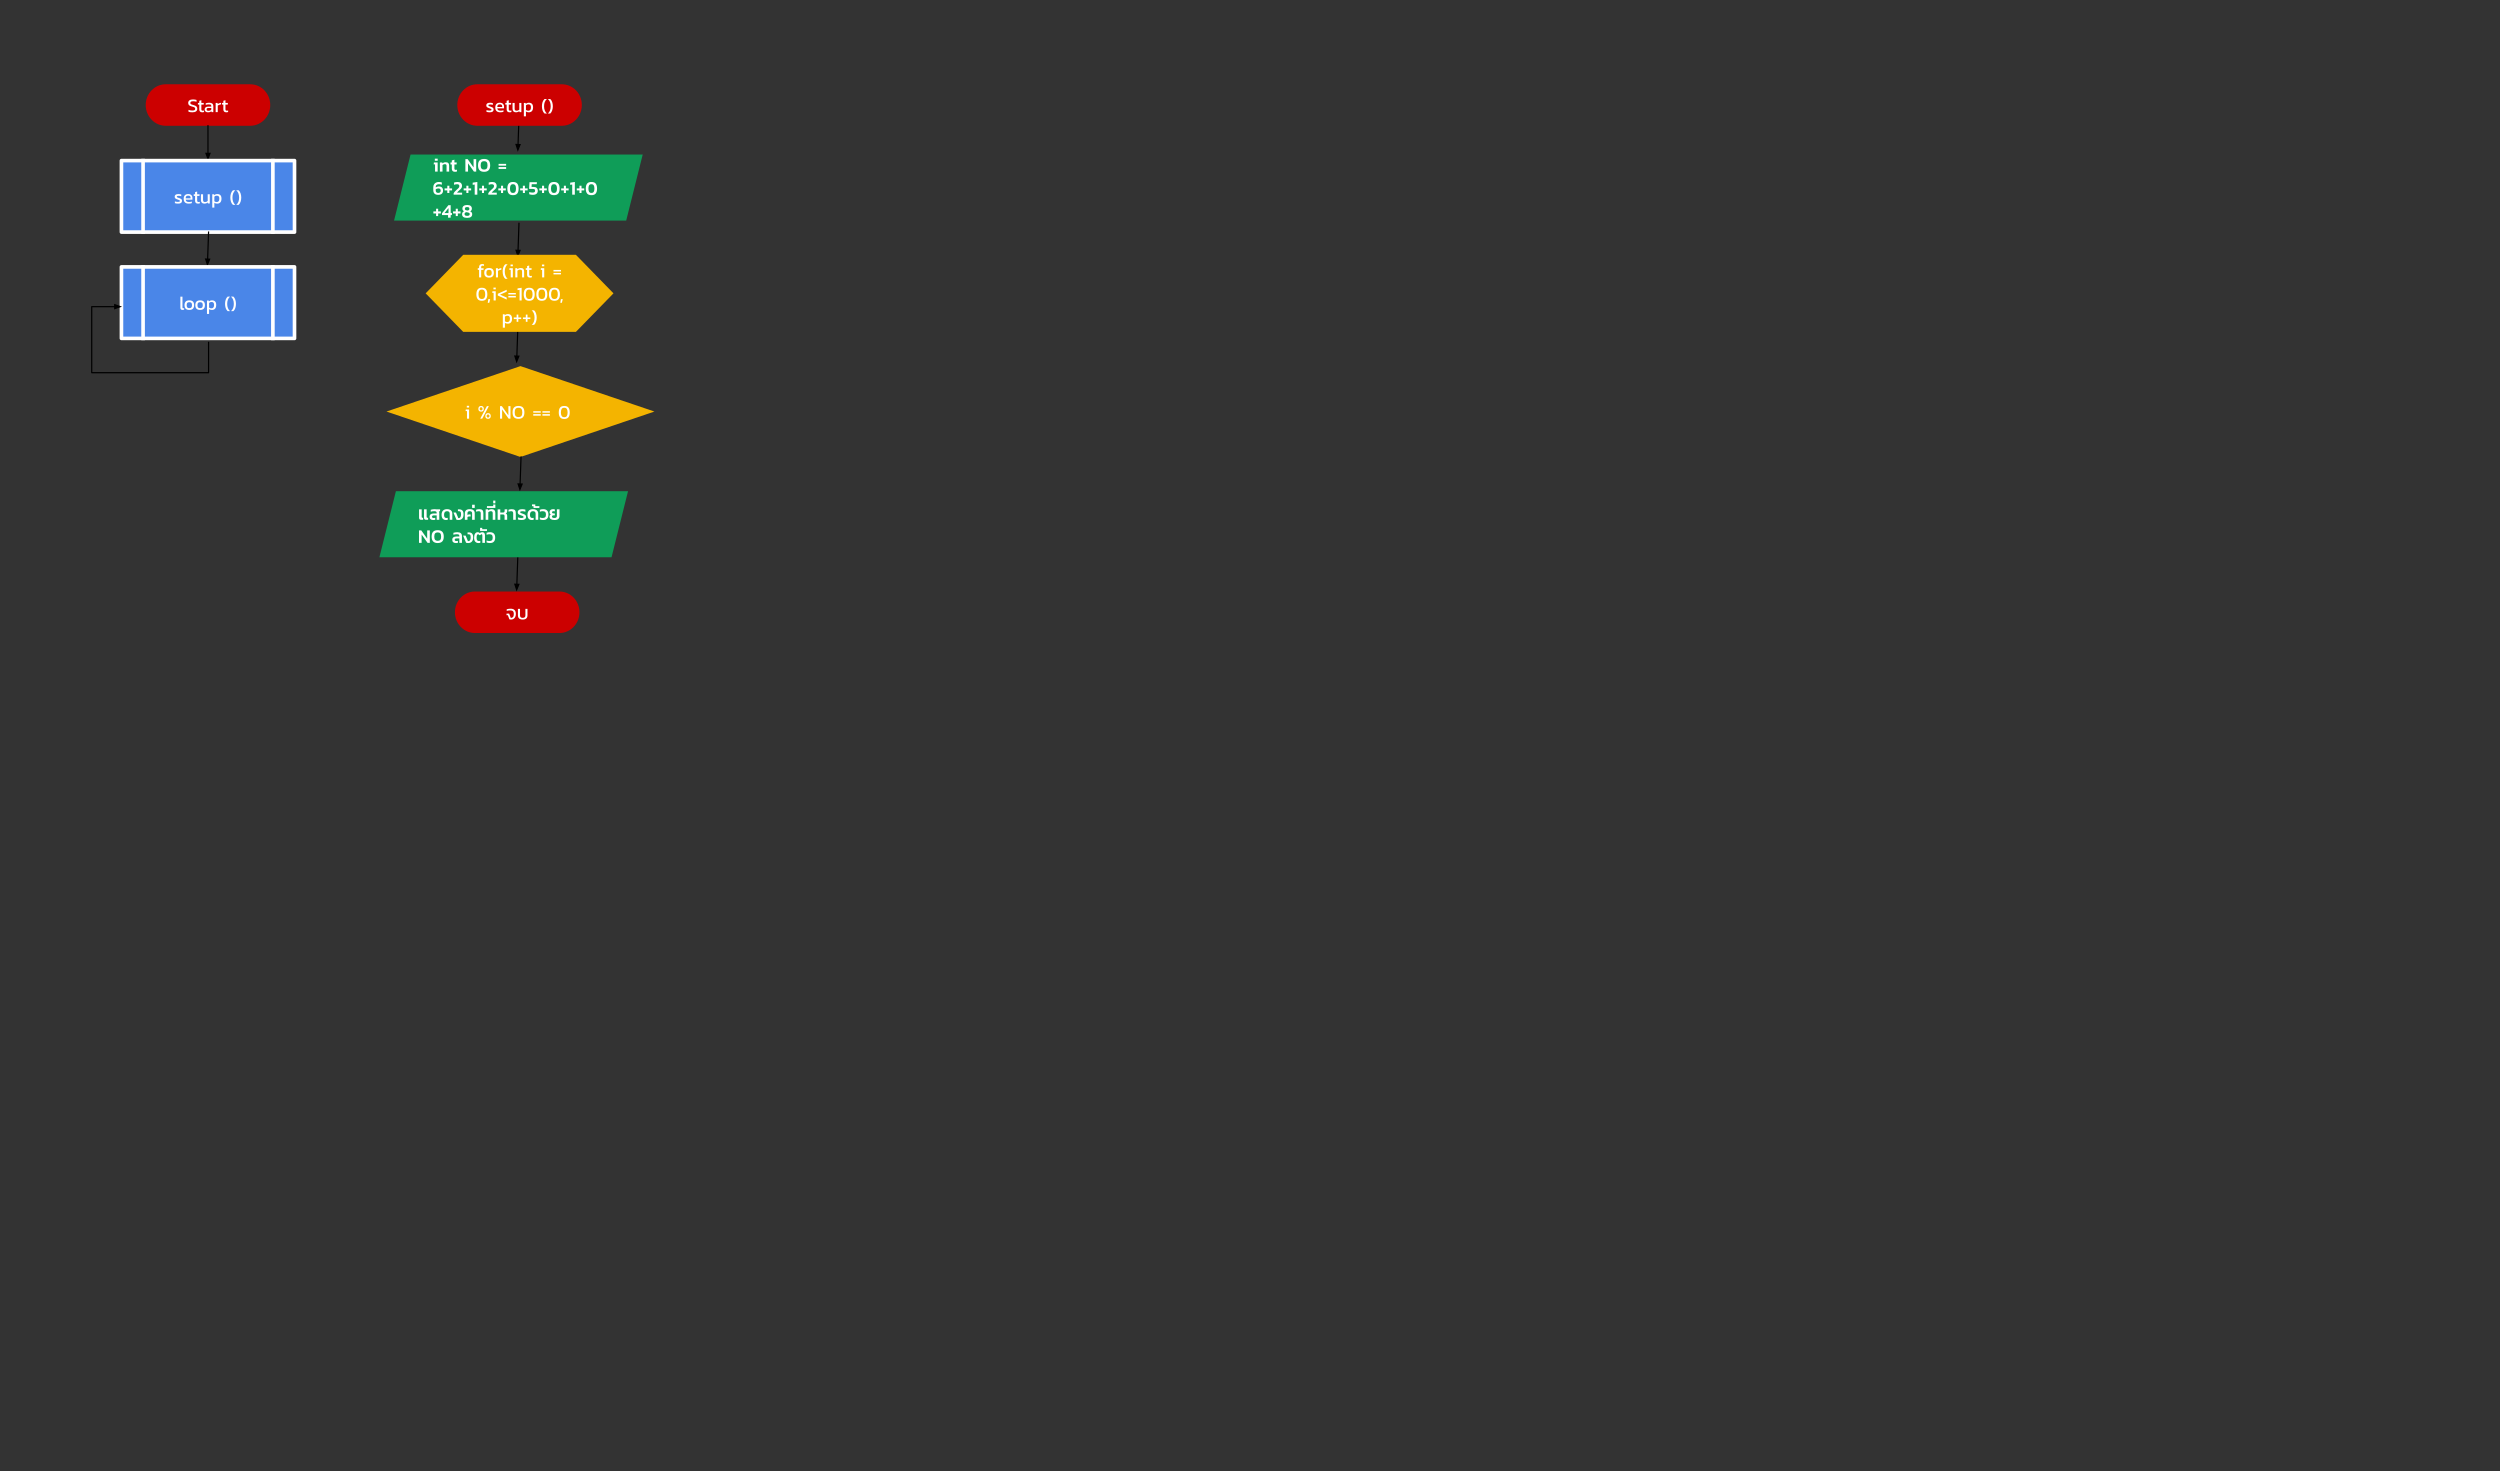 <svg version="1.1" viewBox="0.0 0.0 2062.459 1213.651" fill="none" stroke="none" stroke-linecap="square" stroke-miterlimit="10" xmlns:xlink="http://www.w3.org/1999/xlink" xmlns="http://www.w3.org/2000/svg"><rect x="0.0" y="0.0" width="2062.459" height="1213.651" fill="#333333" stroke="none"/><clipPath id="p.0"><path d="m0 0l2062.459 0l0 1213.651l-2062.459 0l0 -1213.651z" clip-rule="nonzero"/></clipPath><g clip-path="url(#p.0)"><path fill="#000000" fill-opacity="0.0" d="m0 0l2062.459 0l0 1213.651l-2062.459 0z" fill-rule="evenodd"/><path fill="#cc0000" d="m136.738 69.52l69.678 0l0 0c9.128 0 16.528 7.665 16.528 17.121c0 9.456 -7.4 17.121 -16.528 17.121l-69.678 0l0 0c-9.128 0 -16.528 -7.665 -16.528 -17.121c0 -9.456 7.4 -17.121 16.528 -17.121z" fill-rule="evenodd"/><path fill="#ffffff" d="m158.702 92.657q-2.0 0 -3.219 -0.516l0 -1.531q1.5 0.578 3.062 0.578q1.297 0 1.875 -0.297q0.594 -0.312 0.594 -1.141q0 -0.531 -0.25 -0.844q-0.25 -0.312 -0.812 -0.531q-0.562 -0.234 -1.672 -0.516q-1.672 -0.438 -2.344 -1.094q-0.672 -0.672 -0.672 -1.828q0 -1.375 1.0 -2.141q1.016 -0.766 2.953 -0.766q0.844 0 1.641 0.125q0.797 0.125 1.281 0.297l0 1.531q-1.203 -0.453 -2.688 -0.453q-1.219 0 -1.828 0.312q-0.594 0.312 -0.594 1.094q0 0.453 0.219 0.734q0.219 0.281 0.734 0.5q0.531 0.219 1.562 0.469q1.812 0.469 2.516 1.203q0.703 0.734 0.703 1.906q0 1.375 -1.031 2.141q-1.031 0.766 -3.031 0.766zm8.101 0q-1.203 0 -1.812 -0.625q-0.609 -0.641 -0.609 -1.781l0 -3.969l-1.109 0l0 -1.359l1.109 0l0 -1.75l1.734 -0.531l0 2.281l2.016 0l-0.109 1.359l-1.906 0l0 3.859q0 0.656 0.297 0.922q0.297 0.266 1.0 0.266q0.422 0 0.906 -0.156l0 1.234q-0.625 0.25 -1.516 0.25zm4.717 0q-1.156 0 -1.922 -0.594q-0.766 -0.609 -0.766 -1.719q0 -1.125 0.75 -1.766q0.766 -0.656 2.297 -0.656l2.422 0l0 -0.328q0 -0.562 -0.172 -0.875q-0.156 -0.312 -0.609 -0.453q-0.453 -0.156 -1.281 -0.156q-1.344 0 -2.516 0.406l0 -1.297q0.547 -0.203 1.281 -0.328q0.734 -0.141 1.562 -0.141q1.688 0 2.547 0.688q0.859 0.688 0.859 2.188l0 4.875l-1.484 0l-0.125 -0.766q-0.469 0.469 -1.156 0.703q-0.688 0.219 -1.688 0.219zm0.469 -1.25q0.75 0 1.344 -0.25q0.594 -0.25 0.969 -0.719l0 -1.328l-2.391 0q-0.781 0 -1.125 0.297q-0.344 0.281 -0.344 0.906q0 0.578 0.391 0.844q0.391 0.25 1.156 0.25zm5.924 -6.484l1.594 0l0.094 0.875q0.547 -0.359 1.297 -0.641q0.75 -0.281 1.484 -0.406l0 1.328q-0.688 0.141 -1.484 0.406q-0.797 0.25 -1.25 0.547l0 5.469l-1.734 0l0 -7.578zm8.763 7.734q-1.203 0 -1.812 -0.625q-0.609 -0.641 -0.609 -1.781l0 -3.969l-1.109 0l0 -1.359l1.109 0l0 -1.75l1.734 -0.531l0 2.281l2.016 0l-0.109 1.359l-1.906 0l0 3.859q0 0.656 0.297 0.922q0.297 0.266 1.0 0.266q0.422 0 0.906 -0.156l0 1.234q-0.625 0.25 -1.516 0.25z" fill-rule="nonzero"/><path fill="#000000" fill-opacity="0.0" d="m171.575 103.762l0 28.724" fill-rule="evenodd"/><path stroke="#000000" stroke-width="1.0" stroke-linejoin="round" stroke-linecap="butt" d="m171.575 103.762l0 22.724" fill-rule="evenodd"/><path fill="#000000" stroke="#000000" stroke-width="1.0" stroke-linecap="butt" d="m169.924 126.487l1.652 4.538l1.652 -4.538z" fill-rule="evenodd"/><path fill="#4a86e8" d="m100.184 132.486l142.781 0l0 58.982l-142.781 0z" fill-rule="evenodd"/><path fill="#000000" fill-opacity="0.0" d="m118.031 132.486l0 58.982m107.086 -58.982l0 58.982" fill-rule="evenodd"/><path fill="#000000" fill-opacity="0.0" d="m100.184 132.486l142.781 0l0 58.982l-142.781 0z" fill-rule="evenodd"/><path stroke="#ffffff" stroke-width="3.0" stroke-linejoin="round" stroke-linecap="butt" d="m118.031 132.486l0 58.982m107.086 -58.982l0 58.982" fill-rule="evenodd"/><path stroke="#ffffff" stroke-width="3.0" stroke-linejoin="round" stroke-linecap="butt" d="m100.184 132.486l142.781 0l0 58.982l-142.781 0z" fill-rule="evenodd"/><path fill="#ffffff" d="m146.953 167.993q-0.766 0 -1.484 -0.109q-0.719 -0.094 -1.188 -0.266l0 -1.484q0.531 0.219 1.172 0.328q0.656 0.109 1.281 0.109q0.922 0 1.281 -0.156q0.375 -0.156 0.375 -0.625q0 -0.422 -0.344 -0.609q-0.328 -0.203 -1.25 -0.5l-0.484 -0.156q-1.141 -0.391 -1.672 -0.859q-0.531 -0.469 -0.531 -1.391q0 -1.078 0.766 -1.625q0.766 -0.562 2.406 -0.562q0.625 0 1.219 0.109q0.609 0.094 1.031 0.234l0 1.453q-0.422 -0.172 -0.969 -0.266q-0.531 -0.094 -1.016 -0.094q-0.875 0 -1.281 0.156q-0.391 0.141 -0.391 0.562q0 0.359 0.297 0.547q0.312 0.188 1.203 0.469l0.344 0.109q0.938 0.297 1.438 0.594q0.516 0.297 0.75 0.719q0.234 0.422 0.234 1.094q0 2.219 -3.188 2.219zm8.737 0q-2.016 0 -3.094 -0.984q-1.062 -1.0 -1.062 -2.984q0 -1.875 0.938 -2.906q0.953 -1.031 2.812 -1.031q1.672 0 2.562 0.891q0.906 0.875 0.906 2.344l0 1.406l-5.547 0q0.125 1.094 0.781 1.516q0.656 0.422 2.062 0.422q0.578 0 1.172 -0.109q0.594 -0.109 1.062 -0.281l0 1.281q-1.0 0.438 -2.594 0.438zm1.531 -4.391l0 -0.531q0 -0.812 -0.453 -1.234q-0.453 -0.438 -1.438 -0.438q-1.188 0 -1.656 0.516q-0.469 0.516 -0.469 1.688l4.016 0zm6.123 4.391q-1.203 0 -1.812 -0.625q-0.609 -0.641 -0.609 -1.781l0 -3.969l-1.109 0l0 -1.359l1.109 0l0 -1.75l1.734 -0.531l0 2.281l2.016 0l-0.109 1.359l-1.906 0l0 3.859q0 0.656 0.297 0.922q0.297 0.266 1.0 0.266q0.422 0 0.906 -0.156l0 1.234q-0.625 0.25 -1.516 0.25zm5.252 0q-1.359 0 -2.094 -0.75q-0.734 -0.766 -0.734 -2.203l0 -4.781l1.75 0l0 4.781q0 0.844 0.406 1.25q0.422 0.391 1.297 0.391q0.609 0 1.156 -0.219q0.547 -0.234 0.969 -0.656l0 -5.547l1.719 0l0 7.578l-1.578 0l-0.078 -0.781q-1.203 0.938 -2.812 0.938zm6.514 -7.734l1.5 0l0.094 0.75q0.531 -0.469 1.141 -0.688q0.609 -0.234 1.422 -0.234q1.688 0 2.562 0.922q0.891 0.906 0.891 2.906q0 2.016 -0.938 3.047q-0.922 1.031 -2.578 1.031q-1.375 0 -2.359 -0.641l0 3.938l-1.734 0l0 -11.031zm3.641 6.422q1.125 0 1.656 -0.688q0.547 -0.688 0.547 -2.094q0 -1.344 -0.5 -1.906q-0.484 -0.578 -1.656 -0.578q-1.172 0 -1.953 0.812l0 3.781q0.766 0.672 1.906 0.672zm13.42 2.312q-1.109 -0.984 -1.641 -2.594q-0.516 -1.609 -0.516 -3.406q0 -1.812 0.516 -3.406q0.531 -1.609 1.641 -2.594l1.969 0q-2.359 2.047 -2.359 6.0q0 3.953 2.359 6.0l-1.969 0zm2.731 0q1.234 -1.078 1.797 -2.578q0.562 -1.5 0.562 -3.422q0 -3.969 -2.359 -6.0l1.984 0q1.094 0.984 1.609 2.594q0.531 1.609 0.531 3.406q0 1.797 -0.531 3.406q-0.516 1.609 -1.609 2.594l-1.984 0z" fill-rule="nonzero"/><path fill="#000000" fill-opacity="0.0" d="m172.062 191.467l-0.976 28.283" fill-rule="evenodd"/><path stroke="#000000" stroke-width="1.0" stroke-linejoin="round" stroke-linecap="butt" d="m172.062 191.467l-0.769 22.287" fill-rule="evenodd"/><path fill="#000000" stroke="#000000" stroke-width="1.0" stroke-linecap="butt" d="m169.642 213.697l1.494 4.592l1.807 -4.478z" fill-rule="evenodd"/><path fill="#4a86e8" d="m100.185 220.191l142.781 0l0 58.982l-142.781 0z" fill-rule="evenodd"/><path fill="#000000" fill-opacity="0.0" d="m118.033 220.191l0 58.982m107.086 -58.982l0 58.982" fill-rule="evenodd"/><path fill="#000000" fill-opacity="0.0" d="m100.185 220.191l142.781 0l0 58.982l-142.781 0z" fill-rule="evenodd"/><path stroke="#ffffff" stroke-width="3.0" stroke-linejoin="round" stroke-linecap="butt" d="m118.033 220.191l0 58.982m107.086 -58.982l0 58.982" fill-rule="evenodd"/><path stroke="#ffffff" stroke-width="3.0" stroke-linejoin="round" stroke-linecap="butt" d="m100.185 220.191l142.781 0l0 58.982l-142.781 0z" fill-rule="evenodd"/><path fill="#ffffff" d="m150.674 255.698q-0.953 0 -1.422 -0.453q-0.453 -0.469 -0.453 -1.516l0 -8.969l1.734 0l0 8.812q0 0.438 0.156 0.609q0.156 0.156 0.484 0.156q0.391 0 0.734 -0.094l0 1.266q-0.531 0.188 -1.234 0.188zm5.51 0q-3.953 0 -3.953 -3.953q0 -3.953 3.953 -3.953q3.969 0 3.969 3.953q0 3.953 -3.969 3.953zm0 -1.469q1.203 0 1.703 -0.578q0.5 -0.578 0.5 -1.906q0 -1.312 -0.5 -1.875q-0.5 -0.578 -1.703 -0.578q-1.188 0 -1.688 0.578q-0.5 0.562 -0.5 1.875q0 1.328 0.5 1.906q0.5 0.578 1.688 0.578zm8.896 1.469q-3.953 0 -3.953 -3.953q0 -3.953 3.953 -3.953q3.969 0 3.969 3.953q0 3.953 -3.969 3.953zm0 -1.469q1.203 0 1.703 -0.578q0.5 -0.578 0.5 -1.906q0 -1.312 -0.5 -1.875q-0.5 -0.578 -1.703 -0.578q-1.188 0 -1.688 0.578q-0.5 0.562 -0.5 1.875q0 1.328 0.5 1.906q0.5 0.578 1.688 0.578zm5.671 -6.266l1.5 0l0.094 0.75q0.531 -0.469 1.141 -0.688q0.609 -0.234 1.422 -0.234q1.688 0 2.562 0.922q0.891 0.906 0.891 2.906q0 2.016 -0.938 3.047q-0.922 1.031 -2.578 1.031q-1.375 0 -2.359 -0.641l0 3.938l-1.734 0l0 -11.031zm3.641 6.422q1.125 0 1.656 -0.688q0.547 -0.688 0.547 -2.094q0 -1.344 -0.5 -1.906q-0.484 -0.578 -1.656 -0.578q-1.172 0 -1.953 0.812l0 3.781q0.766 0.672 1.906 0.672zm13.42 2.312q-1.109 -0.984 -1.641 -2.594q-0.516 -1.609 -0.516 -3.406q0 -1.812 0.516 -3.406q0.531 -1.609 1.641 -2.594l1.969 0q-2.359 2.047 -2.359 6.0q0 3.953 2.359 6.0l-1.969 0zm2.731 0q1.234 -1.078 1.797 -2.578q0.562 -1.5 0.562 -3.422q0 -3.969 -2.359 -6.0l1.984 0q1.094 0.984 1.609 2.594q0.531 1.609 0.531 3.406q0 1.797 -0.531 3.406q-0.516 1.609 -1.609 2.594l-1.984 0z" fill-rule="nonzero"/><path fill="#000000" fill-opacity="0.0" d="m428.143 96.95l-0.976 28.283" fill-rule="evenodd"/><path stroke="#000000" stroke-width="1.0" stroke-linejoin="round" stroke-linecap="butt" d="m428.143 96.95l-0.769 22.287" fill-rule="evenodd"/><path fill="#000000" stroke="#000000" stroke-width="1.0" stroke-linecap="butt" d="m425.723 119.18l1.494 4.592l1.807 -4.478z" fill-rule="evenodd"/><path fill="#000000" fill-opacity="0.0" d="m428.143 184.226l-0.976 28.283" fill-rule="evenodd"/><path stroke="#000000" stroke-width="1.0" stroke-linejoin="round" stroke-linecap="butt" d="m428.143 184.226l-0.769 22.287" fill-rule="evenodd"/><path fill="#000000" stroke="#000000" stroke-width="1.0" stroke-linecap="butt" d="m425.723 206.456l1.494 4.592l1.807 -4.478z" fill-rule="evenodd"/><path fill="#000000" fill-opacity="0.0" d="m172.062 282.467l0 25l-96.391 0l0 -54.48l24.989 0" fill-rule="evenodd"/><path stroke="#000000" stroke-width="1.0" stroke-linejoin="round" stroke-linecap="butt" d="m172.062 282.467l0 25l-96.391 0l0 -54.48l18.989 0" fill-rule="evenodd"/><path fill="#000000" stroke="#000000" stroke-width="1.0" stroke-linecap="butt" d="m94.661 254.639l4.538 -1.652l-4.538 -1.652z" fill-rule="evenodd"/><path fill="#cc0000" d="m393.795 69.52l69.678 0l0 0c9.128 0 16.528 7.665 16.528 17.121c0 9.456 -7.4 17.121 -16.528 17.121l-69.678 0l0 0c-9.128 0 -16.528 -7.665 -16.528 -17.121c0 -9.456 7.4 -17.121 16.528 -17.121z" fill-rule="evenodd"/><path fill="#ffffff" d="m404.014 92.657q-0.766 0 -1.484 -0.109q-0.719 -0.094 -1.188 -0.266l0 -1.484q0.531 0.219 1.172 0.328q0.656 0.109 1.281 0.109q0.922 0 1.281 -0.156q0.375 -0.156 0.375 -0.625q0 -0.422 -0.344 -0.609q-0.328 -0.203 -1.25 -0.5l-0.484 -0.156q-1.141 -0.391 -1.672 -0.859q-0.531 -0.469 -0.531 -1.391q0 -1.078 0.766 -1.625q0.766 -0.562 2.406 -0.562q0.625 0 1.219 0.109q0.609 0.094 1.031 0.234l0 1.453q-0.422 -0.172 -0.969 -0.266q-0.531 -0.094 -1.016 -0.094q-0.875 0 -1.281 0.156q-0.391 0.141 -0.391 0.562q0 0.359 0.297 0.547q0.312 0.188 1.203 0.469l0.344 0.109q0.938 0.297 1.438 0.594q0.516 0.297 0.75 0.719q0.234 0.422 0.234 1.094q0 2.219 -3.188 2.219zm8.737 0q-2.016 0 -3.094 -0.984q-1.062 -1.0 -1.062 -2.984q0 -1.875 0.938 -2.906q0.953 -1.031 2.812 -1.031q1.672 0 2.562 0.891q0.906 0.875 0.906 2.344l0 1.406l-5.547 0q0.125 1.094 0.781 1.516q0.656 0.422 2.062 0.422q0.578 0 1.172 -0.109q0.594 -0.109 1.062 -0.281l0 1.281q-1.0 0.438 -2.594 0.438zm1.531 -4.391l0 -0.531q0 -0.812 -0.453 -1.234q-0.453 -0.438 -1.438 -0.438q-1.188 0 -1.656 0.516q-0.469 0.516 -0.469 1.688l4.016 0zm6.123 4.391q-1.203 0 -1.812 -0.625q-0.609 -0.641 -0.609 -1.781l0 -3.969l-1.109 0l0 -1.359l1.109 0l0 -1.75l1.734 -0.531l0 2.281l2.016 0l-0.109 1.359l-1.906 0l0 3.859q0 0.656 0.297 0.922q0.297 0.266 1.0 0.266q0.422 0 0.906 -0.156l0 1.234q-0.625 0.25 -1.516 0.25zm5.252 0q-1.359 0 -2.094 -0.75q-0.734 -0.766 -0.734 -2.203l0 -4.781l1.75 0l0 4.781q0 0.844 0.406 1.25q0.422 0.391 1.297 0.391q0.609 0 1.156 -0.219q0.547 -0.234 0.969 -0.656l0 -5.547l1.719 0l0 7.578l-1.578 0l-0.078 -0.781q-1.203 0.938 -2.812 0.938zm6.514 -7.734l1.5 0l0.094 0.75q0.531 -0.469 1.141 -0.688q0.609 -0.234 1.422 -0.234q1.688 0 2.562 0.922q0.891 0.906 0.891 2.906q0 2.016 -0.938 3.047q-0.922 1.031 -2.578 1.031q-1.375 0 -2.359 -0.641l0 3.938l-1.734 0l0 -11.031zm3.641 6.422q1.125 0 1.656 -0.688q0.547 -0.688 0.547 -2.094q0 -1.344 -0.5 -1.906q-0.484 -0.578 -1.656 -0.578q-1.172 0 -1.953 0.812l0 3.781q0.766 0.672 1.906 0.672zm13.42 2.312q-1.109 -0.984 -1.641 -2.594q-0.516 -1.609 -0.516 -3.406q0 -1.812 0.516 -3.406q0.531 -1.609 1.641 -2.594l1.969 0q-2.359 2.047 -2.359 6.0q0 3.953 2.359 6.0l-1.969 0zm2.731 0q1.234 -1.078 1.797 -2.578q0.562 -1.5 0.562 -3.422q0 -3.969 -2.359 -6.0l1.984 0q1.094 0.984 1.609 2.594q0.531 1.609 0.531 3.406q0 1.797 -0.531 3.406q-0.516 1.609 -1.609 2.594l-1.984 0z" fill-rule="nonzero"/><path fill="#cc0000" d="m391.839 487.99l69.678 0l0 0c9.128 0 16.528 7.665 16.528 17.121c0 9.456 -7.4 17.121 -16.528 17.121l-69.678 0l0 0c-9.128 0 -16.528 -7.665 -16.528 -17.121c0 -9.456 7.4 -17.121 16.528 -17.121z" fill-rule="evenodd"/><path fill="#ffffff" d="m421.611 511.127q-0.344 0 -0.75 -0.062q-0.391 -0.047 -0.625 -0.141l-1.281 -3.406l-1.109 0l0.078 -1.312l2.125 0l1.328 3.547q1.141 0.047 1.828 -0.719q0.688 -0.766 0.688 -2.469q0 -1.125 -0.297 -1.766q-0.297 -0.656 -0.969 -0.938q-0.672 -0.281 -1.859 -0.281q-1.469 0 -2.734 0.422l0 -1.344q1.516 -0.484 3.203 -0.484q2.234 0 3.281 1.109q1.062 1.109 1.062 3.281q0 1.453 -0.547 2.484q-0.531 1.031 -1.438 1.562q-0.906 0.516 -1.984 0.516zm9.604 0q-1.875 0 -2.906 -0.875q-1.031 -0.891 -1.031 -2.641l0 -5.281l1.734 0l0 5.344q0 1.062 0.547 1.562q0.562 0.5 1.656 0.5q1.109 0 1.672 -0.5q0.562 -0.5 0.562 -1.562l0 -5.344l1.719 0l0 5.281q0 1.75 -1.031 2.641q-1.016 0.875 -2.922 0.875z" fill-rule="nonzero"/><path fill="#000000" fill-opacity="0.0" d="m427.165 271.5l-0.976 28.283" fill-rule="evenodd"/><path stroke="#000000" stroke-width="1.0" stroke-linejoin="round" stroke-linecap="butt" d="m427.165 271.5l-0.769 22.287" fill-rule="evenodd"/><path fill="#000000" stroke="#000000" stroke-width="1.0" stroke-linecap="butt" d="m424.745 293.73l1.494 4.592l1.807 -4.478z" fill-rule="evenodd"/><path fill="#000000" fill-opacity="0.0" d="m427.164 459.735l-0.976 28.283" fill-rule="evenodd"/><path stroke="#000000" stroke-width="1.0" stroke-linejoin="round" stroke-linecap="butt" d="m427.164 459.735l-0.769 22.287" fill-rule="evenodd"/><path fill="#000000" stroke="#000000" stroke-width="1.0" stroke-linecap="butt" d="m424.744 481.965l1.494 4.592l1.807 -4.478z" fill-rule="evenodd"/><path fill="#0f9d58" d="m325.088 181.974l13.622 -54.488l191.512 0l-13.622 54.488z" fill-rule="evenodd"/><path fill="#ffffff" d="m358.733 130.918l2.344 0l0 1.703l-2.344 0l0 -1.703zm0.172 4.688l-1.141 0l0.203 -1.594l3.094 0l0 7.578l-2.156 0l0 -5.984zm3.995 -1.594l2.0 0l0.078 0.719q0.516 -0.391 1.219 -0.641q0.703 -0.25 1.453 -0.25q1.5 0 2.188 0.703q0.703 0.688 0.703 2.188l0 4.859l-2.156 0l0 -4.75q0 -0.781 -0.328 -1.094q-0.312 -0.312 -1.156 -0.312q-0.484 0 -0.984 0.219q-0.5 0.203 -0.844 0.562l0 5.375l-2.172 0l0 -7.578zm12.408 7.734q-1.297 0 -1.938 -0.672q-0.641 -0.672 -0.641 -1.891l0 -3.516l-1.078 0l0 -1.656l1.078 0l0 -1.641l2.156 -0.641l0 2.281l1.922 0l-0.125 1.656l-1.797 0l0 3.375q0 0.609 0.281 0.859q0.281 0.234 0.906 0.234q0.453 0 0.922 -0.156l0 1.484q-0.719 0.281 -1.688 0.281zm8.632 -10.453l1.875 0l4.875 6.859l0 -6.859l2.172 0l0 10.297l-1.875 0l-4.875 -6.859l0 6.859l-2.172 0l0 -10.297zm15.424 10.453q-5.0 0 -5.0 -5.266q0 -2.781 1.234 -4.062q1.25 -1.297 3.766 -1.297q2.531 0 3.766 1.297q1.25 1.281 1.25 4.062q0 5.266 -5.016 5.266zm0 -1.844q1.453 0 2.141 -0.828q0.688 -0.844 0.688 -2.594q0 -1.906 -0.672 -2.703q-0.672 -0.812 -2.156 -0.812q-1.469 0 -2.141 0.812q-0.672 0.797 -0.672 2.703q0 1.75 0.688 2.594q0.688 0.828 2.125 0.828zm11.96 -4.719l6.219 0l0 1.516l-6.219 0l0 -1.516zm0 2.625l6.219 0l0 1.531l-6.219 0l0 -1.531z" fill-rule="nonzero"/><path fill="#ffffff" d="m361.499 160.746q-2.031 0 -3.047 -1.0q-1.0 -1.0 -1.0 -3.047l0 -2.203q0 -1.281 0.547 -2.266q0.562 -1.0 1.594 -1.547q1.031 -0.562 2.406 -0.562q0.781 0 1.375 0.109q0.594 0.094 1.141 0.281l0 1.859q-1.0 -0.406 -2.375 -0.406q-1.297 0 -1.984 0.562q-0.672 0.562 -0.672 1.531l0 0.5q0.5 -0.359 1.172 -0.547q0.688 -0.188 1.297 -0.188q1.797 0 2.672 0.875q0.891 0.875 0.891 2.547q0 1.609 -1.0 2.562q-1.0 0.938 -3.016 0.938zm0.016 -1.594q1.0 0 1.531 -0.484q0.531 -0.5 0.531 -1.344q0 -0.922 -0.469 -1.391q-0.453 -0.469 -1.562 -0.469q-0.516 0 -1.062 0.203q-0.531 0.188 -1.0 0.484l0 0.984q0 2.016 2.031 2.016zm7.498 -2.062l-2.234 0l0 -1.688l2.234 0l0 -2.188l1.703 0l0 2.188l2.234 0l0 1.688l-2.234 0l0 2.141l-1.703 0l0 -2.141zm5.208 2.453q0.375 -0.828 1.0 -1.516q0.625 -0.703 1.672 -1.625l0.422 -0.375q0.75 -0.688 1.062 -1.016q0.312 -0.328 0.438 -0.672q0.141 -0.344 0.141 -0.875q0 -0.734 -0.484 -1.109q-0.469 -0.375 -1.406 -0.375q-1.234 0 -2.484 0.5l0 -1.906q0.594 -0.203 1.406 -0.328q0.812 -0.125 1.562 -0.125q1.766 0 2.672 0.875q0.922 0.875 0.922 2.422q0 0.984 -0.469 1.719q-0.453 0.734 -1.406 1.547l-0.25 0.219q-0.719 0.625 -1.188 1.094q-0.469 0.453 -0.797 0.938l4.203 0l0 1.656l-7.016 0l0 -1.047zm10.521 -2.453l-2.234 0l0 -1.688l2.234 0l0 -2.188l1.703 0l0 2.188l2.234 0l0 1.688l-2.234 0l0 2.141l-1.703 0l0 -2.141zm6.879 -4.859l-1.672 0.281l0 -1.812l3.844 -0.578l0 10.469l-2.172 0l0 -8.359zm5.985 4.859l-2.234 0l0 -1.688l2.234 0l0 -2.188l1.703 0l0 2.188l2.234 0l0 1.688l-2.234 0l0 2.141l-1.703 0l0 -2.141zm5.208 2.453q0.375 -0.828 1.0 -1.516q0.625 -0.703 1.672 -1.625l0.422 -0.375q0.75 -0.688 1.062 -1.016q0.312 -0.328 0.438 -0.672q0.141 -0.344 0.141 -0.875q0 -0.734 -0.484 -1.109q-0.469 -0.375 -1.406 -0.375q-1.234 0 -2.484 0.5l0 -1.906q0.594 -0.203 1.406 -0.328q0.812 -0.125 1.562 -0.125q1.766 0 2.672 0.875q0.922 0.875 0.922 2.422q0 0.984 -0.469 1.719q-0.453 0.734 -1.406 1.547l-0.25 0.219q-0.719 0.625 -1.188 1.094q-0.469 0.453 -0.797 0.938l4.203 0l0 1.656l-7.016 0l0 -1.047zm10.521 -2.453l-2.234 0l0 -1.688l2.234 0l0 -2.188l1.703 0l0 2.188l2.234 0l0 1.688l-2.234 0l0 2.141l-1.703 0l0 -2.141zm9.864 3.922q-2.469 0 -3.562 -1.375q-1.094 -1.391 -1.094 -4.078q0 -2.688 1.094 -4.062q1.094 -1.375 3.562 -1.375q2.469 0 3.562 1.375q1.094 1.375 1.094 4.062q0 2.688 -1.094 4.078q-1.094 1.375 -3.562 1.375zm0 -1.859q1.344 0 1.906 -0.891q0.562 -0.891 0.562 -2.703q0 -1.797 -0.562 -2.688q-0.562 -0.891 -1.906 -0.891q-1.344 0 -1.906 0.891q-0.562 0.891 -0.562 2.688q0 1.812 0.562 2.703q0.562 0.891 1.906 0.891zm8.152 -2.062l-2.234 0l0 -1.688l2.234 0l0 -2.188l1.703 0l0 2.188l2.234 0l0 1.688l-2.234 0l0 2.141l-1.703 0l0 -2.141zm8.239 3.656q-0.75 0 -1.594 -0.125q-0.844 -0.125 -1.391 -0.375l0 -1.859q0.547 0.234 1.297 0.375q0.75 0.125 1.391 0.125q1.125 0 1.641 -0.359q0.516 -0.359 0.516 -1.188q0 -0.781 -0.391 -1.109q-0.375 -0.344 -1.391 -0.344l-3.109 0l0 -1.219l0.266 -4.375l6.125 0l-0.156 1.656l-4.125 0l-0.141 2.266l1.547 0q1.844 0 2.703 0.812q0.875 0.797 0.875 2.391q0 1.562 -1.047 2.453q-1.031 0.875 -3.016 0.875zm7.569 -3.656l-2.234 0l0 -1.688l2.234 0l0 -2.188l1.703 0l0 2.188l2.234 0l0 1.688l-2.234 0l0 2.141l-1.703 0l0 -2.141zm9.864 3.922q-2.469 0 -3.562 -1.375q-1.094 -1.391 -1.094 -4.078q0 -2.688 1.094 -4.062q1.094 -1.375 3.562 -1.375q2.469 0 3.562 1.375q1.094 1.375 1.094 4.062q0 2.688 -1.094 4.078q-1.094 1.375 -3.562 1.375zm0 -1.859q1.344 0 1.906 -0.891q0.562 -0.891 0.562 -2.703q0 -1.797 -0.562 -2.688q-0.562 -0.891 -1.906 -0.891q-1.344 0 -1.906 0.891q-0.562 0.891 -0.562 2.688q0 1.812 0.562 2.703q0.562 0.891 1.906 0.891zm8.152 -2.062l-2.234 0l0 -1.688l2.234 0l0 -2.188l1.703 0l0 2.188l2.234 0l0 1.688l-2.234 0l0 2.141l-1.703 0l0 -2.141zm6.879 -4.859l-1.672 0.281l0 -1.812l3.844 -0.578l0 10.469l-2.172 0l0 -8.359zm5.985 4.859l-2.234 0l0 -1.688l2.234 0l0 -2.188l1.703 0l0 2.188l2.234 0l0 1.688l-2.234 0l0 2.141l-1.703 0l0 -2.141zm9.864 3.922q-2.469 0 -3.562 -1.375q-1.094 -1.391 -1.094 -4.078q0 -2.688 1.094 -4.062q1.094 -1.375 3.562 -1.375q2.469 0 3.562 1.375q1.094 1.375 1.094 4.062q0 2.688 -1.094 4.078q-1.094 1.375 -3.562 1.375zm0 -1.859q1.344 0 1.906 -0.891q0.562 -0.891 0.562 -2.703q0 -1.797 -0.562 -2.688q-0.562 -0.891 -1.906 -0.891q-1.344 0 -1.906 0.891q-0.562 0.891 -0.562 2.688q0 1.812 0.562 2.703q0.562 0.891 1.906 0.891z" fill-rule="nonzero"/><path fill="#ffffff" d="m359.765 176.09l-2.234 0l0 -1.688l2.234 0l0 -2.188l1.703 0l0 2.188l2.234 0l0 1.688l-2.234 0l0 2.141l-1.703 0l0 -2.141zm9.879 1.344l-5.0 0l0 -1.469l5.266 -6.672l1.891 0l0 6.391l1.016 0l0 1.75l-1.016 0l0 2.156l-2.156 0l0 -2.156zm0.359 -1.672l0 -4.094l-3.281 4.094l3.281 0zm6.001 0.328l-2.234 0l0 -1.688l2.234 0l0 -2.188l1.703 0l0 2.188l2.234 0l0 1.688l-2.234 0l0 2.141l-1.703 0l0 -2.141zm9.379 3.656q-4.172 0 -4.172 -3.016q0 -0.859 0.438 -1.516q0.438 -0.672 1.219 -0.953q-0.688 -0.297 -1.047 -0.859q-0.344 -0.578 -0.344 -1.266q0 -1.406 0.969 -2.203q0.984 -0.812 2.938 -0.812q2.0 0 2.953 0.797q0.953 0.797 0.953 2.219q0 0.734 -0.359 1.328q-0.344 0.594 -1.078 0.906q1.703 0.609 1.703 2.359q0 3.016 -4.172 3.016zm0.422 -6.031q0.781 -0.203 1.109 -0.531q0.328 -0.344 0.328 -1.0q0 -0.703 -0.453 -1.031q-0.453 -0.328 -1.406 -0.328q-0.938 0 -1.406 0.328q-0.453 0.312 -0.453 1.031q0 0.562 0.297 0.891q0.297 0.328 0.922 0.438l1.062 0.203zm-0.422 4.359q1.094 0 1.609 -0.328q0.516 -0.328 0.516 -1.047q0 -0.641 -0.344 -0.938q-0.328 -0.297 -1.156 -0.469l-1.234 -0.266q-0.75 0.172 -1.141 0.531q-0.375 0.344 -0.375 1.078q0 0.766 0.516 1.109q0.531 0.328 1.609 0.328z" fill-rule="nonzero"/><path fill="#f4b400" d="m318.825 339.514l110.532 -37.478l110.532 37.478l-110.532 37.478z" fill-rule="evenodd"/><path fill="#ffffff" d="m385.107 334.765l1.906 0l0 1.438l-1.906 0l0 -1.438zm0.141 4.359l-1.141 0l0.156 -1.328l2.734 0l0 7.578l-1.75 0l0 -6.25zm11.645 0.484q-1.094 0 -1.688 -0.594q-0.578 -0.609 -0.578 -1.641q0 -1.172 0.578 -1.812q0.578 -0.656 1.688 -0.656q1.109 0 1.688 0.656q0.578 0.641 0.578 1.812q0 1.031 -0.594 1.641q-0.578 0.594 -1.672 0.594zm4.766 -4.531l1.625 0l-5.453 10.297l-1.641 0l5.469 -10.297zm-4.766 3.484q1.172 0 1.172 -1.219q0 -0.703 -0.281 -1.031q-0.281 -0.328 -0.891 -0.328q-0.594 0 -0.875 0.328q-0.281 0.328 -0.281 1.031q0 1.219 1.156 1.219zm5.734 6.969q-1.109 0 -1.688 -0.609q-0.578 -0.609 -0.578 -1.625q0 -1.172 0.562 -1.812q0.578 -0.656 1.703 -0.656q1.109 0 1.672 0.656q0.578 0.641 0.578 1.812q0 1.016 -0.578 1.625q-0.578 0.609 -1.672 0.609zm0 -1.047q1.172 0 1.172 -1.219q0 -0.703 -0.281 -1.031q-0.281 -0.328 -0.891 -0.328q-0.609 0 -0.891 0.328q-0.281 0.328 -0.281 1.031q0 1.219 1.172 1.219zm9.88 -9.406l1.531 0l5.375 7.578l0 -7.578l1.719 0l0 10.297l-1.531 0l-5.359 -7.562l0 7.562l-1.734 0l0 -10.297zm15.219 10.453q-2.453 0 -3.672 -1.281q-1.203 -1.297 -1.203 -4.0q0 -2.781 1.203 -4.062q1.203 -1.281 3.672 -1.281q2.484 0 3.688 1.281q1.203 1.281 1.203 4.062q0 2.703 -1.219 4.0q-1.203 1.281 -3.672 1.281zm0 -1.469q1.641 0 2.391 -0.891q0.75 -0.906 0.75 -2.922q0 -2.094 -0.75 -2.969q-0.734 -0.875 -2.391 -0.875q-1.625 0 -2.375 0.875q-0.734 0.875 -0.734 2.969q0 2.0 0.75 2.906q0.75 0.906 2.359 0.906zm12.197 -4.844l6.172 0l0 1.234l-6.172 0l0 -1.234zm0 2.438l6.172 0l0 1.25l-6.172 0l0 -1.25zm7.568 -2.438l6.172 0l0 1.234l-6.172 0l0 -1.234zm0 2.438l6.172 0l0 1.25l-6.172 0l0 -1.25zm18.019 4.0q-2.375 0 -3.453 -1.359q-1.078 -1.359 -1.078 -3.953q0 -2.688 1.047 -4.062q1.062 -1.375 3.484 -1.375q2.391 0 3.453 1.375q1.062 1.375 1.062 4.062q0 2.594 -1.094 3.953q-1.078 1.359 -3.422 1.359zm0 -1.484q1.469 0 2.109 -0.969q0.641 -0.984 0.641 -2.859q0 -2.0 -0.625 -2.969q-0.625 -0.969 -2.125 -0.969q-1.516 0 -2.141 0.969q-0.625 0.969 -0.625 2.969q0 1.891 0.641 2.859q0.641 0.969 2.125 0.969z" fill-rule="nonzero"/><path fill="#000000" fill-opacity="0.0" d="m429.846 376.991l-0.976 28.283" fill-rule="evenodd"/><path stroke="#000000" stroke-width="1.0" stroke-linejoin="round" stroke-linecap="butt" d="m429.846 376.991l-0.769 22.287" fill-rule="evenodd"/><path fill="#000000" stroke="#000000" stroke-width="1.0" stroke-linecap="butt" d="m427.426 399.221l1.494 4.592l1.807 -4.478z" fill-rule="evenodd"/><path fill="#f4b400" d="m351.151 242.004l30.993 -31.777l92.98 0l30.993 31.777l-30.993 31.777l-92.98 0z" fill-rule="evenodd"/><path fill="#ffffff" d="m395.239 222.645l-1.094 0l0 -1.359l1.094 0l0 -0.938q0 -1.141 0.641 -1.828q0.656 -0.703 1.875 -0.703q0.812 0 1.547 0.281l0 1.25q-0.484 -0.188 -1.0 -0.188q-0.75 0 -1.047 0.266q-0.281 0.266 -0.281 0.938l0 0.922l1.984 0l-0.078 1.359l-1.906 0l0 6.219l-1.734 0l0 -6.219zm8.212 6.375q-3.953 0 -3.953 -3.953q0 -3.953 3.953 -3.953q3.969 0 3.969 3.953q0 3.953 -3.969 3.953zm0 -1.469q1.203 0 1.703 -0.578q0.5 -0.578 0.5 -1.906q0 -1.312 -0.5 -1.875q-0.5 -0.578 -1.703 -0.578q-1.188 0 -1.688 0.578q-0.5 0.562 -0.5 1.875q0 1.328 0.5 1.906q0.5 0.578 1.688 0.578zm5.671 -6.266l1.594 0l0.094 0.875q0.547 -0.359 1.297 -0.641q0.75 -0.281 1.484 -0.406l0 1.328q-0.688 0.141 -1.484 0.406q-0.797 0.25 -1.25 0.547l0 5.469l-1.734 0l0 -7.578zm7.7 8.734q-1.109 -0.984 -1.641 -2.594q-0.516 -1.609 -0.516 -3.406q0 -1.812 0.516 -3.406q0.531 -1.609 1.641 -2.594l1.969 0q-2.359 2.047 -2.359 6.0q0 3.953 2.359 6.0l-1.969 0zm4.372 -11.766l1.906 0l0 1.438l-1.906 0l0 -1.438zm0.141 4.359l-1.141 0l0.156 -1.328l2.734 0l0 7.578l-1.75 0l0 -6.25zm3.787 -1.328l1.594 0l0.078 0.797q0.547 -0.438 1.266 -0.703q0.719 -0.266 1.531 -0.266q1.469 0 2.141 0.688q0.672 0.688 0.672 2.156l0 4.906l-1.719 0l0 -4.828q0 -0.891 -0.375 -1.234q-0.359 -0.359 -1.344 -0.359q-0.594 0 -1.156 0.25q-0.562 0.234 -0.953 0.625l0 5.547l-1.734 0l0 -7.578zm12.139 7.734q-1.203 0 -1.812 -0.625q-0.609 -0.641 -0.609 -1.781l0 -3.969l-1.109 0l0 -1.359l1.109 0l0 -1.75l1.734 -0.531l0 2.281l2.016 0l-0.109 1.359l-1.906 0l0 3.859q0 0.656 0.297 0.922q0.297 0.266 1.0 0.266q0.422 0 0.906 -0.156l0 1.234q-0.625 0.25 -1.516 0.25zm9.837 -10.766l1.906 0l0 1.438l-1.906 0l0 -1.438zm0.141 4.359l-1.141 0l0.156 -1.328l2.734 0l0 7.578l-1.75 0l0 -6.25zm9.379 0.094l6.172 0l0 1.234l-6.172 0l0 -1.234zm0 2.438l6.172 0l0 1.25l-6.172 0l0 -1.25z" fill-rule="nonzero"/><path fill="#ffffff" d="m397.533 248.145q-2.375 0 -3.453 -1.359q-1.078 -1.359 -1.078 -3.953q0 -2.688 1.047 -4.062q1.062 -1.375 3.484 -1.375q2.391 0 3.453 1.375q1.062 1.375 1.062 4.062q0 2.594 -1.094 3.953q-1.078 1.359 -3.422 1.359zm0 -1.484q1.469 0 2.109 -0.969q0.641 -0.984 0.641 -2.859q0 -2.0 -0.625 -2.969q-0.625 -0.969 -2.125 -0.969q-1.516 0 -2.141 0.969q-0.625 0.969 -0.625 2.969q0 1.891 0.641 2.859q0.641 0.969 2.125 0.969zm5.329 0.094l1.516 0l-0.734 3.031l-1.266 0l0.484 -3.031zm4.22 -9.5l1.906 0l0 1.438l-1.906 0l0 -1.438zm0.141 4.359l-1.141 0l0.156 -1.328l2.734 0l0 7.578l-1.75 0l0 -6.25zm3.459 2.172l0 -1.422l7.328 -3.328l0 1.609l-5.484 2.422l5.484 2.422l0 1.641l-7.328 -3.344zm8.704 -2.078l6.172 0l0 1.234l-6.172 0l0 -1.234zm0 2.438l6.172 0l0 1.25l-6.172 0l0 -1.25zm9.24 -5.047l-1.672 0.281l0 -1.453l3.391 -0.531l0 10.469l-1.719 0l0 -8.766zm7.963 9.047q-2.375 0 -3.453 -1.359q-1.078 -1.359 -1.078 -3.953q0 -2.688 1.047 -4.062q1.062 -1.375 3.484 -1.375q2.391 0 3.453 1.375q1.062 1.375 1.062 4.062q0 2.594 -1.094 3.953q-1.078 1.359 -3.422 1.359zm0 -1.484q1.469 0 2.109 -0.969q0.641 -0.984 0.641 -2.859q0 -2.0 -0.625 -2.969q-0.625 -0.969 -2.125 -0.969q-1.516 0 -2.141 0.969q-0.625 0.969 -0.625 2.969q0 1.891 0.641 2.859q0.641 0.969 2.125 0.969zm10.416 1.484q-2.375 0 -3.453 -1.359q-1.078 -1.359 -1.078 -3.953q0 -2.688 1.047 -4.062q1.062 -1.375 3.484 -1.375q2.391 0 3.453 1.375q1.062 1.375 1.062 4.062q0 2.594 -1.094 3.953q-1.078 1.359 -3.422 1.359zm0 -1.484q1.469 0 2.109 -0.969q0.641 -0.984 0.641 -2.859q0 -2.0 -0.625 -2.969q-0.625 -0.969 -2.125 -0.969q-1.516 0 -2.141 0.969q-0.625 0.969 -0.625 2.969q0 1.891 0.641 2.859q0.641 0.969 2.125 0.969zm10.416 1.484q-2.375 0 -3.453 -1.359q-1.078 -1.359 -1.078 -3.953q0 -2.688 1.047 -4.062q1.062 -1.375 3.484 -1.375q2.391 0 3.453 1.375q1.062 1.375 1.062 4.062q0 2.594 -1.094 3.953q-1.078 1.359 -3.422 1.359zm0 -1.484q1.469 0 2.109 -0.969q0.641 -0.984 0.641 -2.859q0 -2.0 -0.625 -2.969q-0.625 -0.969 -2.125 -0.969q-1.516 0 -2.141 0.969q-0.625 0.969 -0.625 2.969q0 1.891 0.641 2.859q0.641 0.969 2.125 0.969zm5.329 0.094l1.516 0l-0.734 3.031l-1.266 0l0.484 -3.031z" fill-rule="nonzero"/><path fill="#ffffff" d="m414.826 259.286l1.5 0l0.094 0.75q0.531 -0.469 1.141 -0.688q0.609 -0.234 1.422 -0.234q1.688 0 2.562 0.922q0.891 0.906 0.891 2.906q0 2.016 -0.938 3.047q-0.922 1.031 -2.578 1.031q-1.375 0 -2.359 -0.641l0 3.938l-1.734 0l0 -11.031zm3.641 6.422q1.125 0 1.656 -0.688q0.547 -0.688 0.547 -2.094q0 -1.344 -0.5 -1.906q-0.484 -0.578 -1.656 -0.578q-1.172 0 -1.953 0.812l0 3.781q0.766 0.672 1.906 0.672zm7.75 -2.469l-2.359 0l0 -1.359l2.359 0l0 -2.344l1.391 0l0 2.344l2.344 0l0 1.359l-2.344 0l0 2.25l-1.391 0l0 -2.25zm7.568 0l-2.359 0l0 -1.359l2.359 0l0 -2.344l1.391 0l0 2.344l2.344 0l0 1.359l-2.344 0l0 2.25l-1.391 0l0 -2.25zm4.849 4.781q1.234 -1.078 1.797 -2.578q0.562 -1.5 0.562 -3.422q0 -3.969 -2.359 -6.0l1.984 0q1.094 0.984 1.609 2.594q0.531 1.609 0.531 3.406q0 1.797 -0.531 3.406q-0.516 1.609 -1.609 2.594l-1.984 0z" fill-rule="nonzero"/><path fill="#0f9d58" d="m312.988 459.734l13.622 -54.488l191.512 0l-13.622 54.488z" fill-rule="evenodd"/><path fill="#ffffff" d="m347.602 428.849q-1.016 0 -1.453 -0.422q-0.438 -0.422 -0.438 -1.375l0 -6.844l2.172 0l0 6.281q0 0.672 0.656 0.672l0.531 0l0 1.688l-1.469 0zm4.094 0q-1.016 0 -1.453 -0.422q-0.422 -0.422 -0.422 -1.375l0 -6.844l2.156 0l0 6.281q0 0.672 0.656 0.672l0.547 0l0 1.688l-1.484 0zm5.695 0.156q-1.344 0 -2.172 -0.656q-0.828 -0.656 -0.828 -2.062q0 -1.297 0.875 -1.984q0.891 -0.703 2.531 -0.703l2.453 0l0 -0.406q0 -0.812 -0.453 -1.141q-0.453 -0.328 -1.578 -0.328q-1.516 0 -2.875 0.438l0 -1.609q0.688 -0.234 1.547 -0.359q0.875 -0.141 1.672 -0.141q0.906 0 1.547 0.156l3.0 0l-0.109 1.656l-0.984 0q0.391 0.578 0.391 1.547l0 5.438l-2.156 0l0 -3.656l-2.328 0q-0.734 0 -1.109 0.25q-0.375 0.25 -0.375 0.844q0 0.594 0.344 0.828q0.344 0.219 1.188 0.219q0.734 0 1.109 -0.125l0 1.578q-0.719 0.219 -1.688 0.219zm10.515 0q-1.641 0 -2.625 -1.062q-0.984 -1.062 -0.984 -3.234q0 -2.234 1.141 -3.438q1.156 -1.219 3.375 -1.219q1.469 0 2.453 0.5q0.984 0.484 1.438 1.312q0.453 0.812 0.453 1.766l0 5.219l-2.156 0l0 -5.078q0 -0.969 -0.516 -1.5q-0.5 -0.547 -1.703 -0.547q-2.438 0 -2.438 2.984q0 1.406 0.484 2.016q0.484 0.609 1.469 0.609q0.734 0 1.109 -0.125l0 1.578q-0.594 0.219 -1.5 0.219zm10.401 0q-1.016 0 -1.766 -0.234l-2.438 -5.922l2.094 0l1.906 4.625q1.188 0 1.719 -0.797q0.547 -0.797 0.547 -2.422q0 -0.969 -0.188 -1.5q-0.172 -0.547 -0.594 -0.781q-0.406 -0.234 -1.156 -0.234l-0.656 0l0 -1.531l0.969 0q1.891 0 2.781 1.0q0.891 0.984 0.891 3.047q0 2.438 -1.109 3.594q-1.094 1.156 -3.0 1.156zm5.182 -5.516q0 -1.625 1.0 -2.531q1.0 -0.906 3.078 -0.906q2.094 0 3.078 0.906q1.0 0.906 1.0 2.531l0 5.359l-2.172 0l0 -5.516q0 -0.781 -0.5 -1.188q-0.5 -0.422 -1.406 -0.422q-0.938 0 -1.422 0.422q-0.484 0.406 -0.484 1.188l0 1.547q0.672 -0.516 1.5 -0.516l1.031 0l0.078 1.719l-1.156 0q-0.844 0 -1.453 0.469l0 2.297l-2.172 0l0 -5.359zm5.986 -7.109l2.172 0l0 2.641l-2.172 0l0 -2.641zm7.125 7.156q0 -0.922 -0.359 -1.359q-0.359 -0.453 -1.328 -0.453q-0.5 0 -1.094 0.125q-0.594 0.109 -1.078 0.297l0 -1.578q0.5 -0.234 1.203 -0.375q0.703 -0.141 1.391 -0.141q1.812 0 2.609 0.766q0.812 0.766 0.812 2.422l0 5.609l-2.156 0l0 -5.312zm4.058 -3.328l1.984 0l0.094 0.844q0.594 -0.469 1.359 -0.734q0.766 -0.266 1.641 -0.266q1.359 0 2.125 0.828q0.781 0.828 0.781 2.281l0 5.688l-2.156 0l0 -5.547q0 -0.828 -0.391 -1.203q-0.375 -0.375 -1.156 -0.375q-0.594 0 -1.188 0.266q-0.578 0.25 -0.922 0.641l0 6.219l-2.172 0l0 -8.641zm1.107 -2.656l5.125 0l0 -1.297l1.766 0l0 2.766l-7.0 0l0.109 -1.469zm5.125 -4.571l1.766 0l0 2.234l-1.766 0l0 -2.234zm3.656 7.227l2.172 0l0 2.625l2.141 0q0.797 0 1.125 -0.344q0.328 -0.359 0.328 -1.109l0 -1.172l2.156 0l0 1.094q0 1.797 -1.234 2.297q0.641 0.266 0.906 0.766q0.266 0.5 0.266 1.266l0 3.219l-2.156 0l0 -2.969q0 -0.828 -0.312 -1.141q-0.312 -0.328 -1.125 -0.328l-2.094 0l0 4.438l-2.172 0l0 -8.641zm12.823 3.328q0 -0.922 -0.359 -1.359q-0.359 -0.453 -1.328 -0.453q-0.5 0 -1.094 0.125q-0.594 0.109 -1.078 0.297l0 -1.578q0.5 -0.234 1.203 -0.375q0.703 -0.141 1.391 -0.141q1.812 0 2.609 0.766q0.812 0.766 0.812 2.422l0 5.609l-2.156 0l0 -5.312zm6.979 5.469q-0.922 0 -1.75 -0.125q-0.812 -0.125 -1.312 -0.328l0 -1.75q0.578 0.234 1.312 0.391q0.734 0.141 1.344 0.141q1.094 0 1.531 -0.172q0.453 -0.172 0.453 -0.656q0 -0.297 -0.172 -0.484q-0.156 -0.203 -0.469 -0.328q-0.312 -0.141 -0.984 -0.359l-0.688 -0.234q-1.297 -0.438 -1.906 -0.969q-0.594 -0.547 -0.594 -1.5q0 -1.188 0.922 -1.875q0.922 -0.703 2.672 -0.703q0.719 0 1.484 0.109q0.766 0.109 1.25 0.266l0 1.734q-0.484 -0.203 -1.172 -0.312q-0.672 -0.125 -1.25 -0.125q-0.875 0 -1.375 0.188q-0.484 0.188 -0.484 0.672q0 0.359 0.328 0.562q0.344 0.188 1.25 0.469q0.297 0.078 0.734 0.25q0.938 0.312 1.469 0.656q0.531 0.328 0.781 0.797q0.25 0.469 0.25 1.188q0 1.234 -0.953 1.875q-0.953 0.625 -2.672 0.625zm8.423 0q-1.641 0 -2.625 -1.062q-0.984 -1.062 -0.984 -3.234q0 -2.234 1.141 -3.438q1.156 -1.219 3.375 -1.219q1.469 0 2.453 0.5q0.984 0.484 1.438 1.312q0.453 0.812 0.453 1.766l0 5.219l-2.156 0l0 -5.078q0 -0.969 -0.516 -1.5q-0.5 -0.547 -1.703 -0.547q-2.438 0 -2.438 2.984q0 1.406 0.484 2.016q0.484 0.609 1.469 0.609q0.734 0 1.109 -0.125l0 1.578q-0.594 0.219 -1.5 0.219zm1.37 -11.406l-1.25 0l0 -1.469l2.703 0l0 1.422l3.422 0l-0.078 1.469l-4.797 0l0 -1.422zm7.969 11.406q-1.562 0 -2.75 -0.516l0 -1.641q1.078 0.484 2.234 0.484q1.516 0 2.156 -0.625q0.641 -0.641 0.641 -2.172q0 -1.547 -0.641 -2.172q-0.641 -0.641 -2.156 -0.641q-1.156 0 -2.234 0.484l0 -1.641q1.188 -0.516 2.75 -0.516q2.172 0 3.25 1.141q1.078 1.125 1.078 3.344q0 2.203 -1.078 3.344q-1.078 1.125 -3.25 1.125zm9.387 0q-1.891 0 -3.016 -0.656q-1.125 -0.656 -1.125 -2.125q0 -0.594 0.266 -1.078q0.281 -0.484 0.812 -0.797q-0.469 -0.203 -0.766 -0.656q-0.281 -0.453 -0.281 -1.078q0 -1.234 0.766 -1.891q0.781 -0.672 2.094 -0.672q0.891 0 1.484 0.219l0 1.594q-0.453 -0.141 -1.094 -0.141q-0.609 0 -0.906 0.219q-0.297 0.203 -0.297 0.672q0 0.5 0.312 0.719q0.328 0.203 1.031 0.203l0.891 0l0.078 1.578l-0.984 0q-1.359 0 -1.359 1.109q0 0.562 0.484 0.844q0.484 0.266 1.516 0.266q2.031 0 2.031 -1.688l0 -5.438l2.156 0l0 5.25q0 1.828 -1.047 2.688q-1.031 0.859 -3.047 0.859z" fill-rule="nonzero"/><path fill="#ffffff" d="m345.665 437.553l1.875 0l4.875 6.859l0 -6.859l2.172 0l0 10.297l-1.875 0l-4.875 -6.859l0 6.859l-2.172 0l0 -10.297zm15.424 10.453q-5.0 0 -5.0 -5.266q0 -2.781 1.234 -4.062q1.25 -1.297 3.766 -1.297q2.531 0 3.766 1.297q1.25 1.281 1.25 4.062q0 5.266 -5.016 5.266zm0 -1.844q1.453 0 2.141 -0.828q0.688 -0.844 0.688 -2.594q0 -1.906 -0.672 -2.703q-0.672 -0.812 -2.156 -0.812q-1.469 0 -2.141 0.812q-0.672 0.797 -0.672 2.703q0 1.75 0.688 2.594q0.688 0.828 2.125 0.828zm15.007 1.844q-1.344 0 -2.172 -0.656q-0.828 -0.656 -0.828 -2.062q0 -1.297 0.875 -1.984q0.891 -0.703 2.531 -0.703l2.453 0l0 -0.406q0 -0.812 -0.453 -1.141q-0.453 -0.328 -1.578 -0.328q-1.516 0 -2.875 0.438l0 -1.609q0.688 -0.234 1.547 -0.359q0.875 -0.141 1.672 -0.141q1.938 0 2.891 0.828q0.953 0.812 0.953 2.531l0 5.438l-2.156 0l0 -3.656l-2.328 0q-0.734 0 -1.109 0.25q-0.375 0.25 -0.375 0.844q0 0.594 0.344 0.828q0.344 0.219 1.188 0.219q0.734 0 1.109 -0.125l0 1.578q-0.719 0.219 -1.688 0.219zm10.164 0q-1.016 0 -1.766 -0.234l-2.438 -5.922l2.094 0l1.906 4.625q1.188 0 1.719 -0.797q0.547 -0.797 0.547 -2.422q0 -0.969 -0.188 -1.5q-0.172 -0.547 -0.594 -0.781q-0.406 -0.234 -1.156 -0.234l-0.656 0l0 -1.531l0.969 0q1.891 0 2.781 1.0q0.891 0.984 0.891 3.047q0 2.438 -1.109 3.594q-1.094 1.156 -3.0 1.156zm8.479 0q-1.641 0 -2.625 -1.062q-0.984 -1.062 -0.984 -3.234q0 -2.266 0.781 -3.453q0.797 -1.203 2.203 -1.203q0.641 0 1.047 0.203q0.406 0.203 0.672 0.609q0.312 -0.375 0.875 -0.594q0.578 -0.219 1.172 -0.219q1.094 0 1.641 0.672q0.562 0.672 0.562 1.828l0 6.297l-2.156 0l0 -5.969q0 -0.594 -0.156 -0.875q-0.156 -0.281 -0.578 -0.281q-0.297 0 -0.531 0.188q-0.219 0.188 -0.312 0.547l-1.047 0q-0.172 -0.391 -0.359 -0.562q-0.172 -0.172 -0.484 -0.172q-0.719 0 -1.0 0.766q-0.281 0.766 -0.281 2.219q0 1.406 0.484 2.016q0.484 0.609 1.469 0.609q0.734 0 1.109 -0.125l0 1.578q-0.594 0.219 -1.5 0.219zm1.31 -12.531l1.766 0l0 1.078l3.984 0l-0.078 1.469l-5.672 0l0 -2.547zm8.125 12.531q-1.562 0 -2.75 -0.516l0 -1.641q1.078 0.484 2.234 0.484q1.516 0 2.156 -0.625q0.641 -0.641 0.641 -2.172q0 -1.547 -0.641 -2.172q-0.641 -0.641 -2.156 -0.641q-1.156 0 -2.234 0.484l0 -1.641q1.188 -0.516 2.75 -0.516q2.172 0 3.25 1.141q1.078 1.125 1.078 3.344q0 2.203 -1.078 3.344q-1.078 1.125 -3.25 1.125z" fill-rule="nonzero"/></g></svg>
